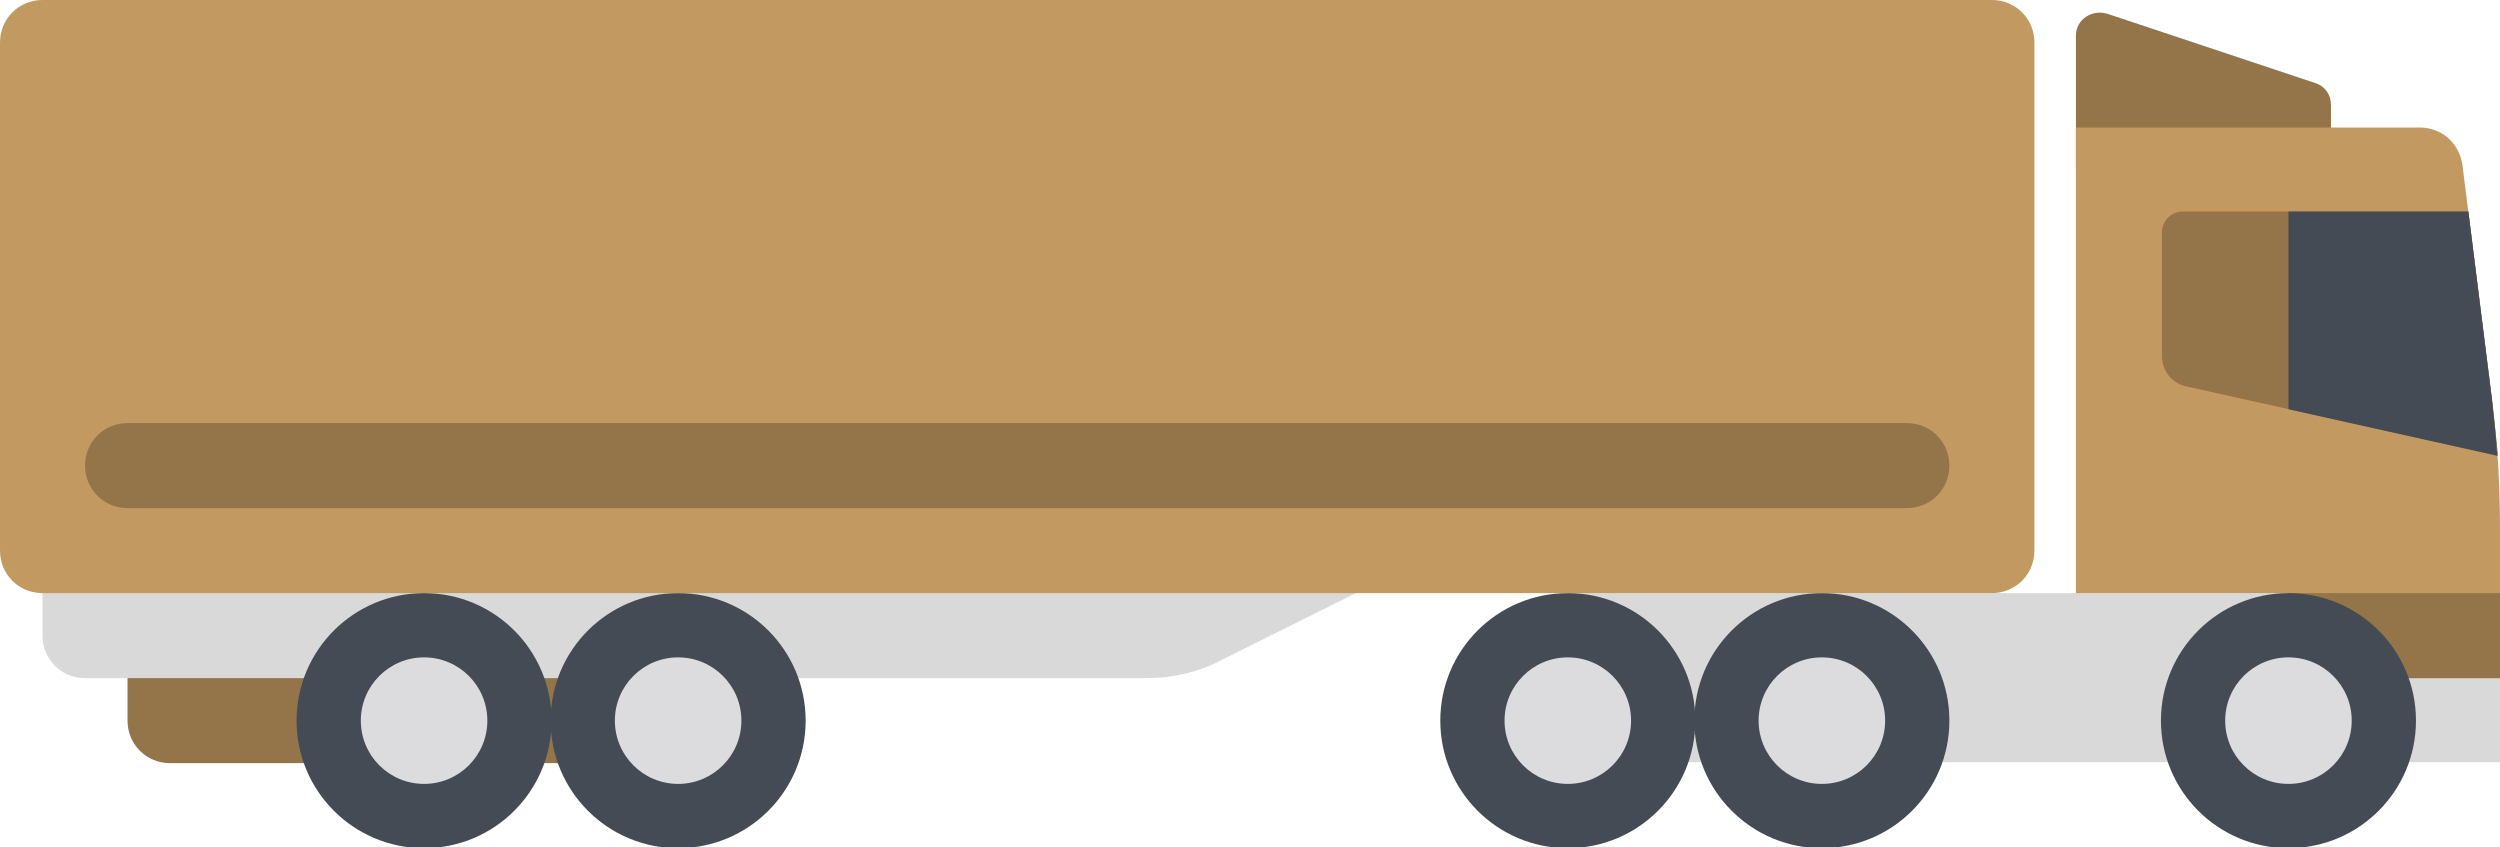 <?xml version="1.0" encoding="utf-8"?>
<!-- Generator: Adobe Illustrator 22.0.1, SVG Export Plug-In . SVG Version: 6.00 Build 0)  -->
<svg version="1.1" id="Layer_1" xmlns="http://www.w3.org/2000/svg" xmlns:xlink="http://www.w3.org/1999/xlink" x="0px" y="0px"
	 viewBox="0 0 252.9 85.7" style="enable-background:new 0 0 252.9 85.7;" xml:space="preserve">
<style type="text/css">
	.st0{fill:#94754A;}
	.st1{fill:#D9D9D9;}
	.st2{fill:#454B54;}
	.st3{fill:#DCDBDE;}
	.st4{fill:#C29961;}
	.st5{fill:#FF7D5A;}
</style>
<g>
	<path class="st0" d="M235.8,17.1v-6.5c0-1-0.6-1.9-1.6-2.2l-21-7C211.6,0.9,210,2,210,3.6v13.5H235.8z"/>
	<path class="st0" d="M77.2,77.2h-60c-2.4,0-4.3-1.9-4.3-4.3v-8.6h64.3V77.2z"/>
	<path class="st1" d="M116,68.6H8.6c-2.4,0-4.3-1.9-4.3-4.3v-8.6h141.5l-22.1,11C121.3,68,118.6,68.6,116,68.6z"/>
	<circle class="st2" cx="68.6" cy="72.9" r="12.9"/>
	<circle class="st3" cx="68.6" cy="72.9" r="6.4"/>
	<circle class="st2" cx="42.9" cy="72.9" r="12.9"/>
	<circle class="st3" cx="42.9" cy="72.9" r="6.4"/>
	<rect x="158.6" y="60" class="st1" width="94.3" height="17.1"/>
	<circle class="st2" cx="184.3" cy="72.9" r="12.9"/>
	<circle class="st3" cx="184.3" cy="72.9" r="6.4"/>
	<circle class="st2" cx="158.6" cy="72.9" r="12.9"/>
	<circle class="st3" cx="158.6" cy="72.9" r="6.4"/>
	<path class="st4" d="M252.9,68.6h-21.4V60H210V12.9h34.8c2.2,0,4,1.6,4.3,3.8l3,23.9c0.6,4.4,0.8,8.8,0.8,13.3L252.9,68.6
		L252.9,68.6z"/>
	<rect x="231.5" y="60" class="st0" width="21.4" height="8.6"/>
	<circle class="st2" cx="231.5" cy="72.9" r="12.9"/>
	<circle class="st3" cx="231.5" cy="72.9" r="6.4"/>
	<g>
		<path class="st5" d="M231.5,21.4h-10.7c-1.2,0-2.1,1-2.1,2.1V36c0,1.5,1,2.8,2.5,3.1l10.3,2.3V21.4z"/>
		<path class="st0" d="M252.1,40.5l-2.4-19.1h-28.9c-1.2,0-2.1,1-2.1,2.1V36c0,1.5,1,2.8,2.5,3.1l31.5,7
			C252.5,44.3,252.3,42.4,252.1,40.5z"/>
	</g>
	<path class="st2" d="M231.5,41.4l21.1,4.7c-0.1-1.9-0.3-3.7-0.5-5.6l-2.4-19.1h-18.2V41.4z"/>
	<path class="st4" d="M4.3,0h197.2c2.4,0,4.3,1.9,4.3,4.3v51.4c0,2.4-1.9,4.3-4.3,4.3H4.3C1.9,60,0,58.1,0,55.7V4.3
		C0,1.9,1.9,0,4.3,0z"/>
	<path class="st0" d="M192.9,51.4h-180c-2.4,0-4.3-1.9-4.3-4.3l0,0c0-2.4,1.9-4.3,4.3-4.3h180c2.4,0,4.3,1.9,4.3,4.3l0,0
		C197.2,49.5,195.3,51.4,192.9,51.4z"/>
</g>
</svg>
